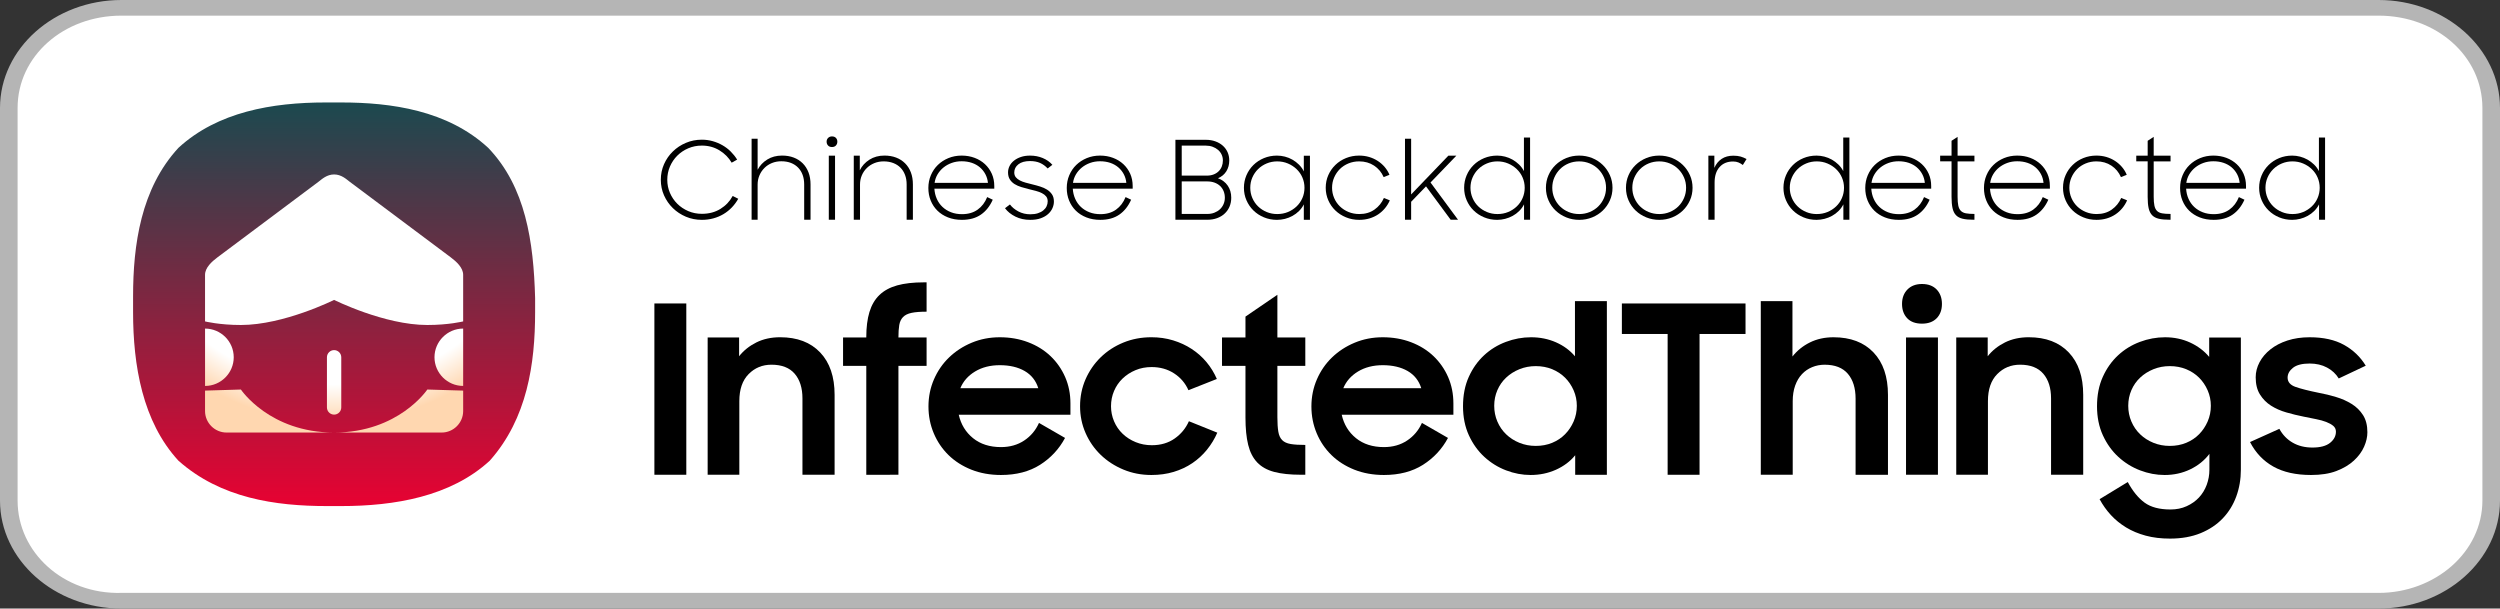 <?xml version="1.0" encoding="utf-8"?>
<!-- Generator: Adobe Illustrator 25.2.3, SVG Export Plug-In . SVG Version: 6.00 Build 0)  -->
<svg version="1.1" id="레이어_1" xmlns="http://www.w3.org/2000/svg" xmlns:xlink="http://www.w3.org/1999/xlink" x="0px"
	 y="0px" viewBox="0 0 159.809 38.9" enable-background="new 0 0 159.809 38.9" xml:space="preserve">
<rect x="0" y="0" width="159.809" height="38.9" fill="#333333" stroke="none"/>
<g>
	<path fill="#FFFFFF" d="M152.499,0.4H7.423c-3.711,0-6.748,2.7-6.748,6c0,0,0,0,0,0.1v25.8c0,3.3,2.924,6,6.635,6.1
		c0,0,0,0,0.113,0h145.076c3.711,0,6.748-2.7,6.748-6c0,0,0,0,0-0.1V6.5C159.246,3.2,156.322,0.4,152.499,0.4L152.499,0.4z"
		/>
	<path fill="#B5B5B5" d="M152.049,0H7.76C3.486,0,0,3.1,0,6.9V32c0,3.8,3.486,6.9,7.76,6.9l0,0h144.289
		c4.274,0,7.76-3.1,7.76-6.9l0,0V6.9C159.809,3.1,156.322,0,152.049,0z M152.049,1c3.711,0,6.635,2.6,6.635,5.9V32
		c0,3.3-3.037,5.9-6.635,5.9H7.76C4.049,38,1.125,35.3,1.125,32V6.9c0-3.3,2.924-5.9,6.635-5.9H152.049"/>
</g>
<g id="레이어_2_1_">
	<g>
		<g>
			<g>
				<linearGradient id="SVGID_1_" gradientUnits="userSpaceOnUse" x1="21.357" y1="6.468" x2="21.357" y2="32.298">
					<stop  offset="0" style="stop-color:#8B0F31"/>
					<stop  offset="0.003" style="stop-color:#1B494F"/>
					<stop  offset="1" style="stop-color:#E70232"/>
				</linearGradient>
				<path fill="url(#SVGID_1_)" d="M31.207,9.45c-2.6-2.4-6.2-2.9-9.4-2.9h-1c-3.4,0-6.9,0.6-9.4,2.9c-2.4,2.6-2.9,6.2-2.9,9.5v1
					c0,3.4,0.6,7,2.9,9.5c2.7,2.4,6.2,2.9,9.5,2.9h0.9c3.4,0,7-0.6,9.5-2.9c2.4-2.7,2.9-6.2,2.9-9.5v-0.9
					C34.107,15.45,33.607,11.95,31.207,9.45z"/>
			</g>
		</g>
	</g>
</g>
<g enable-background="new    ">
	<path d="M41.831,19.398h2.04v10.95h-2.04V19.398z"/>
	<path d="M45.236,21.573h2.01v1.199c0.29-0.366,0.657-0.66,1.102-0.882c0.445-0.221,0.953-0.332,1.523-0.332
		c1.09,0,1.942,0.324,2.557,0.972c0.615,0.647,0.923,1.551,0.923,2.709v5.109h-2.055v-4.881
		c0-0.664-0.165-1.19-0.495-1.575s-0.825-0.579-1.485-0.579c-0.58,0-1.067,0.2-1.462,0.602
		c-0.396,0.4-0.593,0.977-0.593,1.728v4.705h-2.025C45.236,30.349,45.236,21.573,45.236,21.573z"/>
	<path d="M53.891,21.573h1.485v-0.015c0-0.63,0.067-1.167,0.202-1.612c0.135-0.445,0.348-0.808,0.638-1.088
		c0.29-0.279,0.667-0.484,1.132-0.615c0.465-0.129,1.033-0.194,1.703-0.194h0.18v1.875
		c-0.4,0-0.72,0.024-0.96,0.075c-0.24,0.05-0.422,0.14-0.547,0.27s-0.205,0.3-0.24,0.51
		c-0.035,0.21-0.053,0.476-0.053,0.795h1.8v1.815h-1.8v6.96H55.376v-6.96h-1.485V21.573z"/>
	<path d="M63.986,30.363c-0.69,0-1.32-0.113-1.89-0.339c-0.57-0.227-1.058-0.538-1.462-0.933
		c-0.405-0.396-0.72-0.86-0.945-1.395c-0.225-0.535-0.338-1.106-0.338-1.713c0-0.617,0.118-1.195,0.352-1.735
		s0.558-1.008,0.968-1.402c0.41-0.396,0.893-0.709,1.447-0.94c0.555-0.231,1.152-0.347,1.792-0.347
		c0.65,0,1.252,0.105,1.808,0.316s1.032,0.506,1.433,0.886c0.4,0.38,0.712,0.827,0.938,1.343
		s0.337,1.078,0.337,1.688v0.718h-7.14c0.14,0.62,0.445,1.12,0.915,1.5s1.065,0.57,1.785,0.57
		c0.57,0,1.065-0.141,1.485-0.421c0.42-0.279,0.735-0.654,0.945-1.125l1.665,0.96
		c-0.38,0.711-0.913,1.283-1.597,1.718C65.798,30.146,64.966,30.363,63.986,30.363z M63.911,23.344
		c-0.61,0-1.138,0.135-1.583,0.404s-0.757,0.625-0.938,1.065h4.98c-0.15-0.481-0.44-0.847-0.87-1.097
		C65.071,23.469,64.541,23.344,63.911,23.344z"/>
	<path d="M73.601,30.363c-0.641,0-1.237-0.115-1.792-0.347c-0.555-0.231-1.038-0.545-1.447-0.94
		c-0.41-0.396-0.733-0.86-0.968-1.395s-0.352-1.106-0.352-1.713c0-0.617,0.118-1.193,0.352-1.728
		c0.235-0.534,0.558-1.002,0.968-1.402c0.41-0.399,0.893-0.713,1.447-0.94c0.555-0.227,1.152-0.34,1.792-0.34
		c0.489,0,0.952,0.066,1.388,0.199c0.435,0.133,0.832,0.316,1.192,0.553c0.359,0.235,0.675,0.516,0.944,0.84
		c0.271,0.324,0.49,0.683,0.66,1.075l-1.815,0.718c-0.2-0.451-0.508-0.81-0.923-1.078
		s-0.893-0.401-1.433-0.401c-0.37,0-0.712,0.065-1.027,0.197c-0.315,0.131-0.59,0.31-0.825,0.534
		c-0.235,0.226-0.417,0.49-0.547,0.795c-0.13,0.305-0.195,0.631-0.195,0.978c0,0.338,0.065,0.659,0.195,0.964
		c0.13,0.306,0.312,0.57,0.547,0.795c0.235,0.226,0.512,0.404,0.833,0.535c0.319,0.131,0.665,0.197,1.035,0.197
		c0.569,0,1.057-0.144,1.462-0.43c0.405-0.285,0.708-0.653,0.907-1.103l1.815,0.731
		c-0.17,0.393-0.39,0.755-0.66,1.088c-0.27,0.334-0.582,0.621-0.938,0.861c-0.354,0.24-0.752,0.426-1.192,0.559
		S74.11,30.363,73.601,30.363z"/>
	<path d="M78.115,21.573h1.5v-1.335l2.04-1.395v2.729h1.785v1.815h-1.785v3.285c0,0.38,0.021,0.688,0.06,0.922
		c0.039,0.235,0.122,0.415,0.247,0.54c0.125,0.126,0.305,0.208,0.54,0.248s0.548,0.06,0.938,0.06v1.905h-0.285
		c-0.68,0-1.247-0.06-1.702-0.18s-0.817-0.323-1.088-0.607c-0.27-0.285-0.463-0.66-0.577-1.125
		c-0.115-0.466-0.173-1.048-0.173-1.748v-3.3h-1.5L78.115,21.573L78.115,21.573z"/>
	<path d="M88.466,30.363c-0.69,0-1.32-0.113-1.891-0.339c-0.569-0.227-1.058-0.538-1.462-0.933
		c-0.405-0.396-0.721-0.86-0.945-1.395s-0.338-1.106-0.338-1.713c0-0.617,0.118-1.195,0.352-1.735
		c0.235-0.54,0.558-1.008,0.968-1.402c0.41-0.396,0.893-0.709,1.447-0.94c0.556-0.231,1.152-0.347,1.793-0.347
		c0.649,0,1.252,0.105,1.808,0.316c0.555,0.211,1.032,0.506,1.433,0.886c0.399,0.38,0.712,0.827,0.938,1.343
		c0.225,0.516,0.337,1.078,0.337,1.688v0.718h-7.14c0.14,0.62,0.444,1.12,0.915,1.5
		c0.47,0.38,1.065,0.57,1.785,0.57c0.569,0,1.065-0.141,1.484-0.421c0.42-0.279,0.735-0.654,0.945-1.125
		l1.665,0.96c-0.38,0.711-0.913,1.283-1.598,1.718C90.278,30.146,89.445,30.363,88.466,30.363z M88.391,23.344
		c-0.61,0-1.138,0.135-1.583,0.404c-0.444,0.27-0.757,0.625-0.938,1.065h4.981
		c-0.15-0.481-0.44-0.847-0.87-1.097C89.551,23.469,89.02,23.344,88.391,23.344z"/>
	<path d="M97.841,30.363c-0.53,0-1.053-0.099-1.567-0.296c-0.516-0.197-0.979-0.484-1.388-0.86
		c-0.41-0.376-0.74-0.836-0.99-1.381s-0.375-1.164-0.375-1.857c0-0.704,0.122-1.328,0.367-1.872
		c0.245-0.545,0.57-1.006,0.976-1.382c0.404-0.376,0.87-0.662,1.395-0.859c0.525-0.198,1.062-0.297,1.612-0.297
		c0.57,0,1.101,0.107,1.591,0.322c0.489,0.216,0.894,0.513,1.215,0.893V19.249h2.04v11.1h-2.025v-1.247
		c-0.32,0.392-0.731,0.7-1.23,0.925C98.96,30.251,98.42,30.363,97.841,30.363z M98.171,28.504
		c0.38,0,0.73-0.065,1.05-0.197c0.319-0.132,0.595-0.315,0.825-0.55c0.23-0.234,0.412-0.507,0.547-0.817
		c0.135-0.31,0.203-0.643,0.203-1c0-0.348-0.068-0.676-0.203-0.986c-0.135-0.31-0.317-0.58-0.547-0.81
		c-0.231-0.231-0.506-0.411-0.825-0.543c-0.32-0.131-0.67-0.197-1.05-0.197c-0.37,0-0.718,0.066-1.043,0.197
		c-0.325,0.132-0.607,0.31-0.848,0.536c-0.24,0.225-0.428,0.493-0.562,0.803s-0.202,0.644-0.202,1
		c0,0.357,0.067,0.693,0.202,1.008s0.322,0.587,0.562,0.816c0.24,0.231,0.522,0.411,0.848,0.543
		S97.801,28.504,98.171,28.504z"/>
	<path d="M106.601,21.349h-2.925v-1.95h7.904v1.95h-2.939v9h-2.04V21.349z"/>
	<path d="M112.556,19.249h2.024v3.54c0.301-0.38,0.673-0.681,1.118-0.9c0.444-0.22,0.947-0.33,1.507-0.33
		c1.09,0,1.943,0.324,2.558,0.972c0.615,0.647,0.923,1.551,0.923,2.709v5.109h-2.07v-4.866
		c0-0.674-0.165-1.204-0.495-1.59s-0.824-0.579-1.484-0.579c-0.28,0-0.546,0.052-0.795,0.154
		c-0.25,0.102-0.468,0.251-0.653,0.447c-0.185,0.195-0.329,0.44-0.435,0.732c-0.104,0.293-0.157,0.625-0.157,0.996
		v4.705h-2.04L112.556,19.249L112.556,19.249z"/>
	<path d="M121.585,19.429c0-0.38,0.115-0.688,0.345-0.923c0.231-0.234,0.54-0.352,0.931-0.352
		c0.399,0,0.712,0.118,0.938,0.352c0.225,0.235,0.337,0.543,0.337,0.923s-0.112,0.685-0.337,0.915
		c-0.226,0.231-0.538,0.345-0.938,0.345c-0.41,0-0.726-0.114-0.945-0.345S121.585,19.809,121.585,19.429z
		 M121.84,21.573h2.04v8.775h-2.04V21.573z"/>
	<path d="M125.05,21.573h2.011v1.199c0.289-0.366,0.657-0.66,1.102-0.882c0.445-0.221,0.953-0.332,1.523-0.332
		c1.09,0,1.942,0.324,2.557,0.972c0.615,0.647,0.923,1.551,0.923,2.709v5.109h-2.055v-4.881
		c0-0.664-0.165-1.19-0.495-1.575s-0.825-0.579-1.485-0.579c-0.58,0-1.067,0.2-1.462,0.602
		c-0.396,0.4-0.593,0.977-0.593,1.728v4.705h-2.025L125.05,21.573L125.05,21.573z"/>
	<path d="M141.234,29.014c-0.319,0.42-0.73,0.75-1.23,0.99s-1.045,0.359-1.635,0.359
		c-0.53,0-1.053-0.099-1.567-0.296c-0.516-0.197-0.979-0.484-1.388-0.86c-0.41-0.376-0.74-0.836-0.99-1.381
		s-0.375-1.164-0.375-1.857c0-0.704,0.122-1.328,0.367-1.872c0.245-0.545,0.57-1.006,0.976-1.382
		c0.404-0.376,0.87-0.662,1.395-0.859c0.525-0.198,1.062-0.297,1.612-0.297c0.58,0,1.115,0.113,1.605,0.339
		c0.489,0.226,0.894,0.531,1.215,0.916v-1.24h2.025v8.442c0,0.611-0.098,1.185-0.293,1.718
		c-0.195,0.533-0.482,1-0.862,1.399s-0.853,0.716-1.418,0.948c-0.565,0.231-1.217,0.348-1.957,0.348
		c-0.57,0-1.088-0.062-1.553-0.188s-0.883-0.3-1.252-0.525c-0.37-0.225-0.695-0.49-0.976-0.795
		s-0.519-0.643-0.72-1.012l1.8-1.096c0.32,0.59,0.68,1.03,1.08,1.32c0.399,0.29,0.95,0.435,1.65,0.435
		c0.38,0,0.725-0.069,1.034-0.21c0.31-0.14,0.573-0.325,0.788-0.555c0.215-0.231,0.38-0.5,0.495-0.81
		c0.114-0.31,0.172-0.63,0.172-0.96L141.234,29.014L141.234,29.014z M138.7,28.504
		c0.38,0,0.73-0.065,1.05-0.197c0.319-0.132,0.595-0.315,0.825-0.55c0.23-0.234,0.412-0.507,0.547-0.817
		c0.135-0.31,0.203-0.643,0.203-1c0-0.348-0.068-0.676-0.203-0.986c-0.135-0.31-0.317-0.58-0.547-0.81
		c-0.231-0.231-0.506-0.411-0.825-0.543c-0.32-0.131-0.67-0.197-1.05-0.197c-0.37,0-0.718,0.066-1.043,0.197
		c-0.325,0.132-0.607,0.31-0.848,0.536c-0.24,0.225-0.428,0.493-0.562,0.803s-0.202,0.644-0.202,1
		c0,0.357,0.067,0.693,0.202,1.008s0.322,0.587,0.562,0.816c0.24,0.231,0.522,0.411,0.848,0.543
		S138.33,28.504,138.7,28.504z"/>
	<path d="M147.73,30.363c-0.97,0-1.775-0.18-2.415-0.541s-1.135-0.883-1.485-1.565l1.875-0.844
		c0.21,0.385,0.495,0.68,0.856,0.886c0.36,0.207,0.78,0.31,1.26,0.31c0.5,0,0.875-0.1,1.125-0.3
		s0.375-0.439,0.375-0.715c0-0.152-0.058-0.276-0.172-0.372c-0.115-0.096-0.266-0.179-0.45-0.25
		c-0.185-0.072-0.403-0.132-0.652-0.18c-0.251-0.047-0.511-0.1-0.78-0.157
		c-0.38-0.076-0.753-0.166-1.117-0.272c-0.365-0.104-0.693-0.25-0.983-0.435c-0.29-0.186-0.524-0.425-0.704-0.716
		c-0.181-0.29-0.271-0.655-0.271-1.094c0-0.333,0.083-0.655,0.247-0.965c0.165-0.31,0.398-0.584,0.698-0.822
		s0.662-0.427,1.087-0.565c0.425-0.138,0.897-0.207,1.418-0.207c0.88,0,1.612,0.163,2.197,0.488
		c0.585,0.326,1.048,0.769,1.388,1.33l-1.726,0.816c-0.18-0.295-0.43-0.527-0.75-0.698
		c-0.319-0.171-0.69-0.257-1.109-0.257c-0.48,0-0.835,0.091-1.065,0.273c-0.23,0.182-0.345,0.391-0.345,0.629
		c0,0.277,0.17,0.475,0.51,0.594s0.84,0.246,1.5,0.38c0.36,0.066,0.723,0.154,1.088,0.265
		c0.365,0.109,0.697,0.257,0.997,0.443c0.3,0.185,0.543,0.425,0.728,0.715c0.185,0.291,0.277,0.656,0.277,1.095
		c0,0.296-0.069,0.604-0.21,0.923c-0.14,0.319-0.357,0.615-0.652,0.887c-0.295,0.273-0.667,0.494-1.117,0.666
		S148.359,30.363,147.73,30.363z"/>
</g>
<g enable-background="new    ">
	<path d="M44.867,14.054c-0.364,0-0.705-0.067-1.022-0.201c-0.317-0.135-0.595-0.317-0.833-0.55
		c-0.238-0.232-0.426-0.504-0.564-0.814s-0.206-0.643-0.206-0.997c0-0.355,0.069-0.688,0.206-0.998
		c0.138-0.31,0.325-0.58,0.564-0.812c0.238-0.232,0.516-0.416,0.833-0.55c0.317-0.135,0.658-0.202,1.022-0.202
		c0.238,0,0.468,0.031,0.69,0.094s0.429,0.148,0.623,0.26c0.193,0.11,0.37,0.244,0.528,0.401
		s0.296,0.33,0.413,0.519l-0.35,0.196c-0.191-0.325-0.453-0.589-0.784-0.79
		c-0.332-0.201-0.705-0.303-1.12-0.303c-0.313,0-0.604,0.059-0.872,0.174c-0.269,0.115-0.502,0.273-0.7,0.47
		s-0.354,0.429-0.469,0.693c-0.114,0.266-0.171,0.548-0.171,0.848c0,0.299,0.057,0.58,0.171,0.843
		c0.114,0.264,0.271,0.494,0.469,0.691s0.432,0.353,0.7,0.469c0.268,0.116,0.559,0.174,0.872,0.174
		c0.453,0,0.848-0.105,1.187-0.315s0.598-0.484,0.78-0.824l0.357,0.177c-0.112,0.201-0.247,0.384-0.406,0.551
		c-0.159,0.166-0.337,0.309-0.536,0.428c-0.198,0.118-0.414,0.21-0.647,0.273S45.123,14.054,44.867,14.054z"/>
	<path d="M48.045,8.867h0.385v1.985c0.14-0.269,0.346-0.487,0.616-0.655s0.585-0.252,0.945-0.252
		c0.275,0,0.524,0.042,0.746,0.127c0.222,0.084,0.413,0.207,0.574,0.367c0.161,0.16,0.284,0.354,0.371,0.581
		s0.13,0.484,0.13,0.772v2.254h-0.406V11.79c0-0.224-0.033-0.426-0.098-0.606
		c-0.065-0.181-0.161-0.336-0.287-0.467c-0.126-0.13-0.279-0.231-0.459-0.302
		c-0.18-0.07-0.386-0.106-0.62-0.106c-0.215,0-0.414,0.038-0.599,0.113c-0.184,0.075-0.344,0.181-0.479,0.315
		s-0.241,0.293-0.318,0.474s-0.116,0.376-0.116,0.586v2.25H48.045V8.867H48.045z"/>
	<path d="M52.84,9.056c0-0.098,0.033-0.179,0.098-0.241c0.065-0.064,0.147-0.095,0.245-0.095
		c0.107,0,0.191,0.031,0.252,0.095c0.06,0.062,0.091,0.144,0.091,0.241c0,0.099-0.031,0.18-0.091,0.245
		s-0.144,0.098-0.252,0.098s-0.191-0.032-0.252-0.098S52.84,9.154,52.84,9.056z M52.98,9.952h0.399v4.095H52.98
		V9.952z"/>
	<path d="M54.576,9.952h0.385v0.935c0.135-0.278,0.341-0.504,0.616-0.68c0.275-0.175,0.595-0.262,0.959-0.262
		c0.275,0,0.523,0.042,0.745,0.127c0.222,0.084,0.413,0.207,0.574,0.367s0.285,0.354,0.371,0.581
		s0.129,0.484,0.129,0.772v2.254h-0.399V11.79c0-0.224-0.034-0.426-0.102-0.606
		c-0.068-0.181-0.165-0.335-0.29-0.463s-0.28-0.228-0.462-0.299c-0.182-0.07-0.388-0.106-0.616-0.106
		c-0.214,0-0.414,0.038-0.598,0.113c-0.185,0.076-0.344,0.18-0.479,0.312c-0.136,0.133-0.242,0.289-0.319,0.47
		c-0.077,0.181-0.115,0.376-0.115,0.586v2.25h-0.399V9.952H54.576z"/>
	<path d="M61.492,14.054c-0.332,0-0.63-0.053-0.896-0.158s-0.491-0.25-0.675-0.432
		c-0.185-0.183-0.327-0.398-0.427-0.644c-0.101-0.248-0.15-0.516-0.15-0.803c0-0.293,0.054-0.565,0.161-0.816
		c0.107-0.252,0.255-0.471,0.444-0.655c0.189-0.184,0.414-0.33,0.675-0.439c0.261-0.107,0.544-0.161,0.847-0.161
		c0.298,0,0.575,0.048,0.83,0.144s0.475,0.231,0.662,0.404c0.186,0.174,0.332,0.379,0.438,0.616
		c0.105,0.237,0.157,0.497,0.157,0.78v0.169h-3.829c0.014,0.233,0.065,0.451,0.154,0.651
		c0.088,0.2,0.21,0.373,0.364,0.518c0.154,0.145,0.336,0.258,0.546,0.34s0.443,0.122,0.7,0.122
		c0.397,0,0.731-0.097,1.001-0.29s0.474-0.461,0.609-0.802l0.357,0.168c-0.182,0.411-0.434,0.729-0.756,0.952
		C62.381,13.941,61.977,14.054,61.492,14.054z M61.471,10.309c-0.229,0-0.441,0.036-0.637,0.107
		c-0.196,0.071-0.37,0.168-0.521,0.29c-0.151,0.121-0.277,0.267-0.378,0.434c-0.1,0.168-0.165,0.351-0.192,0.548
		h3.409c-0.019-0.201-0.074-0.387-0.165-0.557c-0.091-0.17-0.209-0.316-0.353-0.438
		c-0.145-0.122-0.315-0.217-0.511-0.284C61.926,10.343,61.709,10.309,61.471,10.309z"/>
	<path d="M65.853,14.054c-0.35,0-0.665-0.069-0.945-0.208c-0.28-0.139-0.501-0.317-0.665-0.536l0.315-0.24
		c0.135,0.179,0.316,0.327,0.542,0.447c0.226,0.12,0.479,0.181,0.759,0.181c0.186,0,0.349-0.022,0.486-0.067
		s0.253-0.105,0.347-0.182s0.163-0.164,0.21-0.265s0.07-0.205,0.07-0.312c0-0.13-0.034-0.235-0.101-0.318
		c-0.068-0.083-0.158-0.152-0.27-0.208c-0.112-0.057-0.239-0.103-0.382-0.142
		c-0.142-0.038-0.288-0.074-0.438-0.11c-0.168-0.04-0.333-0.085-0.493-0.135c-0.161-0.049-0.305-0.112-0.431-0.19
		c-0.126-0.079-0.228-0.179-0.305-0.299c-0.077-0.121-0.115-0.271-0.115-0.45c0-0.143,0.033-0.279,0.098-0.409
		c0.065-0.13,0.16-0.244,0.283-0.342c0.123-0.099,0.272-0.177,0.444-0.235c0.173-0.059,0.367-0.087,0.581-0.087
		c0.294,0,0.565,0.052,0.812,0.155c0.248,0.104,0.453,0.249,0.616,0.434l-0.301,0.233
		c-0.14-0.152-0.301-0.27-0.483-0.352c-0.182-0.08-0.397-0.121-0.644-0.121c-0.322,0-0.57,0.069-0.745,0.208
		c-0.175,0.139-0.263,0.314-0.263,0.523c0,0.121,0.033,0.222,0.098,0.303c0.065,0.08,0.151,0.148,0.259,0.204
		s0.23,0.103,0.368,0.141c0.138,0.038,0.281,0.075,0.43,0.111c0.168,0.04,0.335,0.086,0.5,0.138
		c0.166,0.051,0.313,0.117,0.441,0.198c0.128,0.08,0.233,0.181,0.315,0.302c0.082,0.121,0.123,0.275,0.123,0.463
		c0,0.139-0.031,0.277-0.091,0.416s-0.153,0.265-0.276,0.376c-0.123,0.112-0.281,0.203-0.473,0.273
		S66.114,14.054,65.853,14.054z"/>
	<path d="M70.339,14.054c-0.332,0-0.63-0.053-0.896-0.158s-0.491-0.25-0.675-0.432
		c-0.185-0.183-0.327-0.398-0.427-0.644c-0.101-0.248-0.15-0.516-0.15-0.803c0-0.293,0.054-0.565,0.161-0.816
		c0.107-0.252,0.255-0.471,0.444-0.655c0.189-0.184,0.414-0.33,0.675-0.439c0.261-0.107,0.544-0.161,0.847-0.161
		c0.298,0,0.575,0.048,0.83,0.144s0.475,0.231,0.662,0.404c0.186,0.174,0.332,0.379,0.438,0.616
		c0.104,0.237,0.157,0.497,0.157,0.78v0.169h-3.829c0.014,0.233,0.065,0.451,0.154,0.651
		c0.088,0.2,0.21,0.373,0.364,0.518c0.154,0.145,0.336,0.258,0.546,0.34s0.443,0.122,0.7,0.122
		c0.397,0,0.731-0.097,1.001-0.29s0.474-0.461,0.609-0.802l0.356,0.168c-0.182,0.411-0.433,0.729-0.755,0.952
		C71.228,13.941,70.825,14.054,70.339,14.054z M70.318,10.309c-0.229,0-0.441,0.036-0.637,0.107
		c-0.196,0.071-0.37,0.168-0.521,0.29c-0.151,0.121-0.277,0.267-0.378,0.434c-0.1,0.168-0.165,0.351-0.192,0.548
		h3.409c-0.019-0.201-0.074-0.387-0.165-0.557c-0.091-0.17-0.209-0.316-0.353-0.438
		c-0.145-0.122-0.315-0.217-0.511-0.284C70.773,10.343,70.556,10.309,70.318,10.309z"/>
	<path d="M75.134,8.937h1.953c0.219,0,0.42,0.033,0.602,0.099c0.183,0.065,0.34,0.156,0.473,0.273
		c0.133,0.117,0.235,0.256,0.308,0.417s0.109,0.339,0.109,0.535c0,0.257-0.062,0.485-0.185,0.686
		c-0.124,0.2-0.303,0.35-0.536,0.447c0.267,0.099,0.474,0.256,0.623,0.473s0.225,0.475,0.225,0.773
		c0,0.21-0.038,0.401-0.112,0.574c-0.075,0.173-0.18,0.321-0.315,0.444c-0.135,0.124-0.295,0.22-0.479,0.287
		s-0.389,0.102-0.612,0.102h-2.051V8.937H75.134z M75.54,9.308v1.918h1.609c0.159,0,0.301-0.024,0.427-0.073
		c0.127-0.049,0.233-0.116,0.322-0.203c0.089-0.086,0.156-0.189,0.203-0.308s0.07-0.246,0.07-0.382
		c0-0.135-0.027-0.261-0.081-0.378c-0.054-0.116-0.129-0.217-0.228-0.301c-0.098-0.084-0.213-0.15-0.346-0.199
		c-0.134-0.05-0.279-0.074-0.438-0.074H75.54V9.308z M75.54,11.597v2.079h1.638c0.163,0,0.314-0.026,0.451-0.08
		s0.256-0.126,0.353-0.218c0.099-0.091,0.175-0.2,0.231-0.328c0.056-0.129,0.084-0.266,0.084-0.41
		c0-0.149-0.026-0.288-0.077-0.416c-0.052-0.129-0.126-0.239-0.224-0.333c-0.099-0.093-0.218-0.165-0.357-0.217
		c-0.14-0.051-0.297-0.077-0.469-0.077C77.171,11.597,75.54,11.597,75.54,11.597z"/>
	<path d="M81.63,14.054c-0.299,0-0.577-0.054-0.837-0.162c-0.259-0.107-0.482-0.255-0.672-0.441
		c-0.189-0.186-0.337-0.404-0.444-0.651s-0.161-0.513-0.161-0.796s0.054-0.55,0.161-0.8
		c0.107-0.249,0.256-0.468,0.444-0.654c0.19-0.186,0.413-0.334,0.672-0.442c0.26-0.107,0.538-0.161,0.837-0.161
		c0.168,0,0.337,0.021,0.508,0.065c0.17,0.044,0.331,0.109,0.482,0.196s0.291,0.193,0.417,0.319
		s0.229,0.269,0.308,0.429v-1.002h0.392v4.095h-0.392v-0.984c-0.079,0.158-0.182,0.3-0.308,0.425
		c-0.126,0.124-0.266,0.229-0.417,0.311c-0.151,0.084-0.312,0.147-0.482,0.19
		C81.967,14.032,81.798,14.054,81.63,14.054z M81.644,13.683c0.247,0,0.477-0.043,0.686-0.13
		c0.21-0.088,0.394-0.207,0.553-0.358c0.158-0.151,0.282-0.33,0.371-0.535c0.089-0.206,0.133-0.425,0.133-0.656
		c0-0.232-0.044-0.451-0.133-0.656s-0.213-0.384-0.371-0.535c-0.159-0.152-0.343-0.273-0.553-0.361
		c-0.21-0.09-0.44-0.135-0.686-0.135c-0.237,0-0.462,0.044-0.672,0.131s-0.394,0.208-0.55,0.361
		c-0.156,0.154-0.278,0.333-0.367,0.536s-0.133,0.423-0.133,0.659c0,0.231,0.044,0.45,0.133,0.656
		c0.089,0.205,0.211,0.384,0.367,0.535s0.34,0.271,0.55,0.358C81.182,13.64,81.406,13.683,81.644,13.683z"/>
	<path d="M86.887,14.054c-0.304,0-0.586-0.054-0.847-0.162c-0.262-0.107-0.488-0.254-0.68-0.439
		s-0.342-0.401-0.451-0.65c-0.109-0.25-0.164-0.517-0.164-0.8c0-0.293,0.056-0.564,0.168-0.814
		c0.111-0.249,0.264-0.467,0.455-0.65c0.191-0.185,0.416-0.33,0.675-0.435c0.26-0.105,0.538-0.158,0.837-0.158
		c0.224,0,0.436,0.029,0.637,0.088c0.201,0.06,0.385,0.144,0.553,0.253s0.316,0.239,0.445,0.39
		c0.128,0.15,0.23,0.316,0.304,0.498l-0.37,0.147c-0.136-0.31-0.34-0.556-0.613-0.735
		c-0.273-0.18-0.591-0.271-0.955-0.271c-0.243,0-0.471,0.044-0.683,0.131s-0.396,0.208-0.55,0.361
		c-0.153,0.154-0.275,0.333-0.363,0.536c-0.089,0.203-0.134,0.423-0.134,0.659c0,0.231,0.045,0.45,0.134,0.656
		c0.088,0.205,0.211,0.384,0.367,0.535s0.341,0.271,0.553,0.358c0.213,0.087,0.442,0.13,0.69,0.13
		c0.378,0,0.701-0.096,0.97-0.287c0.269-0.19,0.468-0.438,0.599-0.74l0.378,0.153
		c-0.079,0.181-0.182,0.348-0.308,0.501s-0.273,0.285-0.438,0.396c-0.166,0.111-0.351,0.196-0.554,0.258
		C87.338,14.023,87.12,14.054,86.887,14.054z"/>
	<path d="M91.156,11.912l-0.951,0.986v1.148h-0.393V8.867h0.393v3.562l2.38-2.478h0.511l-1.652,1.715l1.758,2.38
		h-0.47L91.156,11.912z"/>
	<path d="M95.706,14.054c-0.298,0-0.577-0.054-0.836-0.162c-0.259-0.107-0.483-0.255-0.672-0.441
		c-0.19-0.186-0.338-0.404-0.444-0.651c-0.107-0.247-0.161-0.513-0.161-0.796s0.054-0.55,0.161-0.8
		c0.106-0.249,0.255-0.468,0.444-0.654c0.189-0.186,0.413-0.334,0.672-0.442c0.259-0.107,0.538-0.161,0.836-0.161
		c0.168,0,0.336,0.021,0.504,0.065c0.169,0.044,0.327,0.108,0.477,0.192c0.149,0.085,0.287,0.189,0.413,0.31
		s0.231,0.262,0.315,0.422V8.79h0.393v5.257H97.422v-0.984c-0.08,0.158-0.183,0.3-0.309,0.425
		c-0.126,0.124-0.265,0.229-0.416,0.311c-0.152,0.084-0.314,0.147-0.483,0.19S95.874,14.054,95.706,14.054z
		 M95.721,13.683c0.247,0,0.476-0.043,0.685-0.13c0.21-0.088,0.395-0.207,0.553-0.358
		c0.159-0.151,0.283-0.33,0.371-0.535c0.089-0.206,0.134-0.425,0.134-0.656c0-0.232-0.045-0.451-0.134-0.656
		c-0.088-0.205-0.212-0.384-0.371-0.535c-0.158-0.152-0.343-0.273-0.553-0.361
		c-0.21-0.09-0.439-0.135-0.685-0.135c-0.238,0-0.462,0.044-0.672,0.131s-0.394,0.208-0.55,0.361
		c-0.156,0.154-0.279,0.333-0.367,0.536c-0.089,0.203-0.134,0.423-0.134,0.659c0,0.231,0.045,0.45,0.134,0.656
		c0.088,0.205,0.211,0.384,0.367,0.535s0.34,0.271,0.55,0.358C95.259,13.64,95.482,13.683,95.721,13.683z"/>
	<path d="M100.949,14.054c-0.294,0-0.57-0.053-0.829-0.158s-0.485-0.251-0.679-0.435
		c-0.194-0.185-0.346-0.401-0.455-0.651c-0.11-0.249-0.165-0.518-0.165-0.806s0.055-0.557,0.165-0.807
		c0.109-0.249,0.261-0.468,0.455-0.654c0.193-0.186,0.42-0.333,0.679-0.439s0.535-0.158,0.829-0.158
		s0.57,0.053,0.83,0.158c0.259,0.105,0.483,0.252,0.675,0.439s0.344,0.405,0.455,0.654
		c0.112,0.25,0.168,0.519,0.168,0.807s-0.056,0.557-0.168,0.806c-0.111,0.25-0.264,0.467-0.455,0.651
		s-0.416,0.33-0.675,0.435C101.519,14.001,101.243,14.054,100.949,14.054z M100.949,13.683
		c0.238,0,0.462-0.043,0.672-0.13c0.21-0.088,0.393-0.207,0.546-0.358c0.154-0.151,0.275-0.33,0.364-0.535
		c0.089-0.206,0.133-0.425,0.133-0.656c0-0.236-0.044-0.456-0.133-0.659s-0.21-0.382-0.364-0.536
		c-0.153-0.153-0.336-0.274-0.546-0.361s-0.434-0.131-0.672-0.131c-0.242,0-0.469,0.044-0.679,0.131
		s-0.392,0.208-0.546,0.361c-0.154,0.154-0.275,0.333-0.364,0.536s-0.133,0.423-0.133,0.659
		c0,0.231,0.044,0.45,0.133,0.656c0.089,0.205,0.21,0.384,0.364,0.535s0.336,0.271,0.546,0.358
		C100.481,13.64,100.707,13.683,100.949,13.683z"/>
	<path d="M106.066,14.054c-0.294,0-0.57-0.053-0.829-0.158s-0.485-0.251-0.679-0.435
		c-0.194-0.185-0.346-0.401-0.455-0.651c-0.11-0.249-0.165-0.518-0.165-0.806s0.055-0.557,0.165-0.807
		c0.109-0.249,0.261-0.468,0.455-0.654c0.193-0.186,0.42-0.333,0.679-0.439s0.535-0.158,0.829-0.158
		s0.57,0.053,0.83,0.158c0.259,0.105,0.483,0.252,0.675,0.439s0.344,0.405,0.455,0.654
		c0.112,0.25,0.168,0.519,0.168,0.807s-0.056,0.557-0.168,0.806c-0.111,0.25-0.264,0.467-0.455,0.651
		s-0.416,0.33-0.675,0.435C106.637,14.001,106.36,14.054,106.066,14.054z M106.066,13.683
		c0.238,0,0.462-0.043,0.672-0.13c0.21-0.088,0.393-0.207,0.546-0.358c0.154-0.151,0.275-0.33,0.364-0.535
		c0.089-0.206,0.133-0.425,0.133-0.656c0-0.236-0.044-0.456-0.133-0.659s-0.21-0.382-0.364-0.536
		c-0.153-0.153-0.336-0.274-0.546-0.361s-0.434-0.131-0.672-0.131c-0.242,0-0.469,0.044-0.679,0.131
		s-0.392,0.208-0.546,0.361c-0.154,0.154-0.275,0.333-0.364,0.536s-0.133,0.423-0.133,0.659
		c0,0.231,0.044,0.45,0.133,0.656c0.089,0.205,0.21,0.384,0.364,0.535s0.336,0.271,0.546,0.358
		C105.598,13.64,105.824,13.683,106.066,13.683z"/>
	<path d="M109.203,9.952h0.385v0.78c0.107-0.251,0.264-0.443,0.469-0.578s0.452-0.202,0.742-0.202
		c0.182,0,0.337,0.019,0.466,0.055c0.128,0.037,0.255,0.09,0.381,0.158l-0.238,0.382
		c-0.093-0.07-0.188-0.125-0.283-0.164c-0.096-0.04-0.209-0.06-0.34-0.06c-0.363,0-0.651,0.118-0.864,0.356
		c-0.212,0.237-0.318,0.568-0.318,0.993v2.374h-0.398V9.952H109.203z"/>
	<path d="M116.118,14.054c-0.298,0-0.577-0.054-0.836-0.162c-0.259-0.107-0.483-0.255-0.672-0.441
		c-0.19-0.186-0.338-0.404-0.444-0.651c-0.107-0.247-0.161-0.513-0.161-0.796s0.054-0.55,0.161-0.8
		c0.106-0.249,0.255-0.468,0.444-0.654c0.189-0.186,0.413-0.334,0.672-0.442c0.259-0.107,0.538-0.161,0.836-0.161
		c0.168,0,0.336,0.021,0.504,0.065c0.169,0.044,0.327,0.108,0.477,0.192c0.149,0.085,0.287,0.189,0.413,0.31
		s0.231,0.262,0.315,0.422V8.79h0.393v5.257h-0.385v-0.984c-0.08,0.158-0.183,0.3-0.309,0.425
		c-0.126,0.124-0.265,0.229-0.416,0.311c-0.152,0.084-0.314,0.147-0.483,0.19S116.286,14.054,116.118,14.054z
		 M116.133,13.683c0.247,0,0.476-0.043,0.685-0.13c0.21-0.088,0.395-0.207,0.553-0.358
		c0.159-0.151,0.283-0.33,0.371-0.535c0.089-0.206,0.134-0.425,0.134-0.656c0-0.232-0.045-0.451-0.134-0.656
		c-0.088-0.205-0.212-0.384-0.371-0.535c-0.158-0.152-0.343-0.273-0.553-0.361
		c-0.21-0.09-0.439-0.135-0.685-0.135c-0.238,0-0.462,0.044-0.672,0.131s-0.394,0.208-0.55,0.361
		c-0.156,0.154-0.279,0.333-0.367,0.536c-0.089,0.203-0.134,0.423-0.134,0.659c0,0.231,0.045,0.45,0.134,0.656
		c0.088,0.205,0.211,0.384,0.367,0.535s0.34,0.271,0.55,0.358C115.671,13.64,115.894,13.683,116.133,13.683z"/>
	<path d="M121.383,14.054c-0.332,0-0.63-0.053-0.896-0.158c-0.266-0.105-0.491-0.25-0.675-0.432
		c-0.185-0.183-0.327-0.398-0.428-0.644c-0.101-0.248-0.15-0.516-0.15-0.803c0-0.293,0.054-0.565,0.161-0.816
		s0.256-0.471,0.444-0.655c0.19-0.184,0.414-0.33,0.676-0.439c0.261-0.107,0.544-0.161,0.847-0.161
		c0.299,0,0.575,0.048,0.83,0.144c0.254,0.096,0.475,0.231,0.661,0.404s0.332,0.379,0.438,0.616
		s0.157,0.497,0.157,0.78v0.169h-3.829c0.015,0.233,0.065,0.451,0.154,0.651s0.21,0.373,0.364,0.518
		c0.154,0.145,0.336,0.258,0.546,0.34s0.443,0.122,0.7,0.122c0.397,0,0.731-0.097,1.001-0.29
		s0.474-0.461,0.608-0.802l0.357,0.168c-0.182,0.411-0.434,0.729-0.756,0.952S121.868,14.054,121.383,14.054z
		 M121.361,10.309c-0.229,0-0.44,0.036-0.637,0.107s-0.37,0.168-0.521,0.29c-0.151,0.121-0.277,0.267-0.378,0.434
		c-0.101,0.168-0.165,0.351-0.192,0.548h3.409c-0.019-0.201-0.074-0.387-0.165-0.557s-0.209-0.316-0.353-0.438
		c-0.144-0.122-0.315-0.217-0.511-0.284C121.816,10.343,121.6,10.309,121.361,10.309z"/>
	<path d="M124.022,9.952h0.728V9l0.386-0.252v1.204h1.077v0.363h-1.077v2.262c0,0.233,0.015,0.422,0.045,0.566
		c0.03,0.145,0.085,0.257,0.165,0.336c0.079,0.08,0.189,0.132,0.328,0.158c0.141,0.025,0.32,0.038,0.539,0.038
		v0.371h-0.062c-0.28,0-0.51-0.021-0.69-0.064s-0.322-0.117-0.427-0.227c-0.105-0.11-0.179-0.26-0.221-0.448
		c-0.042-0.19-0.064-0.431-0.064-0.725v-2.269h-0.728V9.952H124.022z"/>
	<path d="M128.97,14.054c-0.331,0-0.63-0.053-0.895-0.158c-0.267-0.105-0.491-0.25-0.676-0.432
		c-0.185-0.183-0.327-0.398-0.427-0.644c-0.101-0.248-0.15-0.516-0.15-0.803c0-0.293,0.054-0.565,0.161-0.816
		c0.106-0.252,0.255-0.471,0.444-0.655c0.189-0.184,0.414-0.33,0.675-0.439c0.262-0.107,0.544-0.161,0.848-0.161
		c0.298,0,0.575,0.048,0.829,0.144c0.255,0.096,0.475,0.231,0.662,0.404c0.186,0.174,0.332,0.379,0.438,0.616
		c0.104,0.237,0.157,0.497,0.157,0.78v0.169h-3.829c0.014,0.233,0.065,0.451,0.154,0.651
		c0.088,0.2,0.21,0.373,0.363,0.518c0.154,0.145,0.336,0.258,0.546,0.34s0.443,0.122,0.7,0.122
		c0.397,0,0.731-0.097,1.001-0.29s0.474-0.461,0.609-0.802l0.356,0.168c-0.182,0.411-0.434,0.729-0.756,0.952
		C129.859,13.941,129.455,14.054,128.97,14.054z M128.949,10.309c-0.229,0-0.441,0.036-0.638,0.107
		c-0.195,0.071-0.369,0.168-0.521,0.29c-0.151,0.121-0.277,0.267-0.378,0.434c-0.1,0.168-0.164,0.351-0.192,0.548
		h3.409c-0.019-0.201-0.073-0.387-0.164-0.557c-0.092-0.17-0.209-0.316-0.353-0.438
		c-0.145-0.122-0.315-0.217-0.512-0.284C129.404,10.343,129.186,10.309,128.949,10.309z"/>
	<path d="M134.017,14.054c-0.304,0-0.586-0.054-0.847-0.162c-0.262-0.107-0.488-0.254-0.68-0.439
		s-0.342-0.401-0.451-0.65c-0.109-0.25-0.164-0.517-0.164-0.8c0-0.293,0.056-0.564,0.168-0.814
		c0.111-0.249,0.264-0.467,0.455-0.65c0.191-0.185,0.416-0.33,0.675-0.435c0.26-0.105,0.538-0.158,0.837-0.158
		c0.224,0,0.436,0.029,0.637,0.088c0.201,0.06,0.385,0.144,0.553,0.253s0.316,0.239,0.445,0.39
		c0.128,0.15,0.23,0.316,0.304,0.498l-0.37,0.147c-0.136-0.31-0.34-0.556-0.613-0.735
		c-0.273-0.18-0.591-0.271-0.955-0.271c-0.243,0-0.471,0.044-0.683,0.131s-0.396,0.208-0.55,0.361
		c-0.153,0.154-0.275,0.333-0.363,0.536c-0.089,0.203-0.134,0.423-0.134,0.659c0,0.231,0.045,0.45,0.134,0.656
		c0.088,0.205,0.211,0.384,0.367,0.535s0.341,0.271,0.553,0.358c0.213,0.087,0.442,0.13,0.69,0.13
		c0.378,0,0.701-0.096,0.97-0.287c0.269-0.19,0.468-0.438,0.599-0.74l0.378,0.153
		c-0.079,0.181-0.182,0.348-0.308,0.501s-0.273,0.285-0.438,0.396c-0.166,0.111-0.351,0.196-0.554,0.258
		C134.468,14.023,134.25,14.054,134.017,14.054z"/>
	<path d="M136.558,9.952h0.729V9l0.385-0.252v1.204h1.078v0.363h-1.078v2.262c0,0.233,0.015,0.422,0.046,0.566
		c0.03,0.145,0.085,0.257,0.164,0.336c0.079,0.08,0.19,0.132,0.329,0.158c0.14,0.025,0.319,0.038,0.539,0.038
		v0.371h-0.064c-0.279,0-0.51-0.021-0.69-0.064s-0.321-0.117-0.427-0.227c-0.104-0.11-0.179-0.26-0.221-0.448
		c-0.042-0.19-0.062-0.431-0.062-0.725v-2.269h-0.729L136.558,9.952L136.558,9.952z"/>
	<path d="M141.507,14.054c-0.331,0-0.63-0.053-0.895-0.158c-0.267-0.105-0.491-0.25-0.676-0.432
		c-0.185-0.183-0.327-0.398-0.427-0.644c-0.101-0.248-0.15-0.516-0.15-0.803c0-0.293,0.054-0.565,0.161-0.816
		c0.106-0.252,0.255-0.471,0.444-0.655c0.189-0.184,0.414-0.33,0.675-0.439c0.262-0.107,0.544-0.161,0.848-0.161
		c0.298,0,0.575,0.048,0.829,0.144c0.255,0.096,0.475,0.231,0.662,0.404c0.186,0.174,0.332,0.379,0.438,0.616
		c0.104,0.237,0.157,0.497,0.157,0.78v0.169h-3.829c0.014,0.233,0.065,0.451,0.154,0.651
		c0.088,0.2,0.21,0.373,0.363,0.518c0.154,0.145,0.336,0.258,0.546,0.34s0.443,0.122,0.7,0.122
		c0.397,0,0.731-0.097,1.001-0.29s0.474-0.461,0.609-0.802l0.356,0.168c-0.182,0.411-0.434,0.729-0.756,0.952
		C142.397,13.941,141.992,14.054,141.507,14.054z M141.486,10.309c-0.229,0-0.441,0.036-0.638,0.107
		c-0.195,0.071-0.369,0.168-0.521,0.29c-0.151,0.121-0.277,0.267-0.378,0.434c-0.1,0.168-0.164,0.351-0.192,0.548
		h3.409c-0.019-0.201-0.073-0.387-0.164-0.557c-0.092-0.17-0.209-0.316-0.353-0.438
		c-0.145-0.122-0.315-0.217-0.512-0.284C141.941,10.343,141.724,10.309,141.486,10.309z"/>
	<path d="M146.525,14.054c-0.298,0-0.577-0.054-0.836-0.162c-0.259-0.107-0.483-0.255-0.672-0.441
		c-0.19-0.186-0.338-0.404-0.444-0.651c-0.107-0.247-0.161-0.513-0.161-0.796s0.054-0.55,0.161-0.8
		c0.106-0.249,0.255-0.468,0.444-0.654c0.189-0.186,0.413-0.334,0.672-0.442c0.259-0.107,0.538-0.161,0.836-0.161
		c0.168,0,0.336,0.021,0.504,0.065c0.169,0.044,0.327,0.108,0.477,0.192c0.149,0.085,0.287,0.189,0.413,0.31
		s0.231,0.262,0.315,0.422V8.79h0.393v5.257h-0.385v-0.984c-0.08,0.158-0.183,0.3-0.309,0.425
		c-0.126,0.124-0.265,0.229-0.416,0.311c-0.152,0.084-0.314,0.147-0.483,0.19S146.693,14.054,146.525,14.054z
		 M146.54,13.683c0.247,0,0.476-0.043,0.685-0.13c0.21-0.088,0.395-0.207,0.553-0.358
		c0.159-0.151,0.283-0.33,0.371-0.535c0.089-0.206,0.134-0.425,0.134-0.656c0-0.232-0.045-0.451-0.134-0.656
		c-0.088-0.205-0.212-0.384-0.371-0.535c-0.158-0.152-0.343-0.273-0.553-0.361
		c-0.21-0.09-0.439-0.135-0.685-0.135c-0.238,0-0.462,0.044-0.672,0.131s-0.394,0.208-0.55,0.361
		c-0.156,0.154-0.279,0.333-0.367,0.536c-0.089,0.203-0.134,0.423-0.134,0.659c0,0.231,0.045,0.45,0.134,0.656
		c0.088,0.205,0.211,0.384,0.367,0.535s0.34,0.271,0.55,0.358C146.078,13.64,146.302,13.683,146.54,13.683z"/>
</g>
<g>
	
		<radialGradient id="SVGID_2_" cx="21.319" cy="28.894" r="16.638" gradientTransform="matrix(1 0 0 -1 0 40)" gradientUnits="userSpaceOnUse">
		<stop  offset="0" style="stop-color:#FFFFFF"/>
		<stop  offset="0.809" style="stop-color:#FFFFFF"/>
		<stop  offset="0.955" style="stop-color:#FFD7B0"/>
		<stop  offset="1" style="stop-color:#FFD7B0"/>
	</radialGradient>
	<path fill="url(#SVGID_2_)" d="M21.357,26.504L21.357,26.504c0.252,0,0.458-0.206,0.458-0.458v-3.208
		c0-0.252-0.206-0.458-0.458-0.458l0,0c-0.252,0-0.458,0.206-0.458,0.458v3.208
		C20.899,26.298,21.105,26.504,21.357,26.504z"/>
	<g>
		
			<radialGradient id="SVGID_3_" cx="21.319" cy="28.894" r="16.638" gradientTransform="matrix(1 0 0 -1 0 40)" gradientUnits="userSpaceOnUse">
			<stop  offset="0" style="stop-color:#FFFFFF"/>
			<stop  offset="0.809" style="stop-color:#FFFFFF"/>
			<stop  offset="0.955" style="stop-color:#FFD7B0"/>
			<stop  offset="1" style="stop-color:#FFD7B0"/>
		</radialGradient>
		<path fill="url(#SVGID_3_)" d="M28.805,16.444l-6.463-4.835c-0.206-0.16-0.527-0.458-0.985-0.458
			s-0.779,0.298-0.985,0.458l-6.463,4.835c-0.367,0.275-0.802,0.665-0.802,1.123v2.979c0,0,0.917,0.229,2.292,0.229
			c2.75,0,5.958-1.604,5.958-1.604s3.208,1.604,5.958,1.604c1.375,0,2.292-0.229,2.292-0.229v-2.979
			C29.607,17.108,29.172,16.719,28.805,16.444z"/>
		
			<radialGradient id="SVGID_4_" cx="21.319" cy="28.894" r="16.638" gradientTransform="matrix(1 0 0 -1 0 40)" gradientUnits="userSpaceOnUse">
			<stop  offset="0" style="stop-color:#FFFFFF"/>
			<stop  offset="0.809" style="stop-color:#FFFFFF"/>
			<stop  offset="0.955" style="stop-color:#FFD7B0"/>
			<stop  offset="1" style="stop-color:#FFD7B0"/>
		</radialGradient>
		<path fill="url(#SVGID_4_)" d="M14.941,22.837c0-1.008-0.825-1.833-1.833-1.833v3.667
			C14.116,24.671,14.941,23.846,14.941,22.837z"/>
		
			<radialGradient id="SVGID_5_" cx="21.319" cy="28.894" r="16.638" gradientTransform="matrix(1 0 0 -1 0 40)" gradientUnits="userSpaceOnUse">
			<stop  offset="0" style="stop-color:#FFFFFF"/>
			<stop  offset="0.809" style="stop-color:#FFFFFF"/>
			<stop  offset="0.955" style="stop-color:#FFD7B0"/>
			<stop  offset="1" style="stop-color:#FFD7B0"/>
		</radialGradient>
		<path fill="url(#SVGID_5_)" d="M21.357,27.65h5.867h1.008c0.756,0,1.375-0.619,1.375-1.375v-1.306L27.316,24.9
			C27.316,24.9,25.482,27.65,21.357,27.65z"/>
		
			<radialGradient id="SVGID_6_" cx="21.319" cy="28.894" r="16.638" gradientTransform="matrix(1 0 0 -1 0 40)" gradientUnits="userSpaceOnUse">
			<stop  offset="0" style="stop-color:#FFFFFF"/>
			<stop  offset="0.809" style="stop-color:#FFFFFF"/>
			<stop  offset="0.955" style="stop-color:#FFD7B0"/>
			<stop  offset="1" style="stop-color:#FFD7B0"/>
		</radialGradient>
		<path fill="url(#SVGID_6_)" d="M15.399,24.9l-2.292,0.069v1.306c0,0.756,0.619,1.375,1.375,1.375h1.238h1.696h1.146
			h2.796C17.232,27.65,15.399,24.9,15.399,24.9z"/>
		
			<radialGradient id="SVGID_7_" cx="21.319" cy="28.894" r="16.638" gradientTransform="matrix(1 0 0 -1 0 40)" gradientUnits="userSpaceOnUse">
			<stop  offset="0" style="stop-color:#FFFFFF"/>
			<stop  offset="0.809" style="stop-color:#FFFFFF"/>
			<stop  offset="0.955" style="stop-color:#FFD7B0"/>
			<stop  offset="1" style="stop-color:#FFD7B0"/>
		</radialGradient>
		<path fill="url(#SVGID_7_)" d="M27.774,22.837c0,1.008,0.825,1.833,1.833,1.833v-3.667
			C28.599,21.004,27.774,21.829,27.774,22.837z"/>
	</g>
</g>
</svg>
